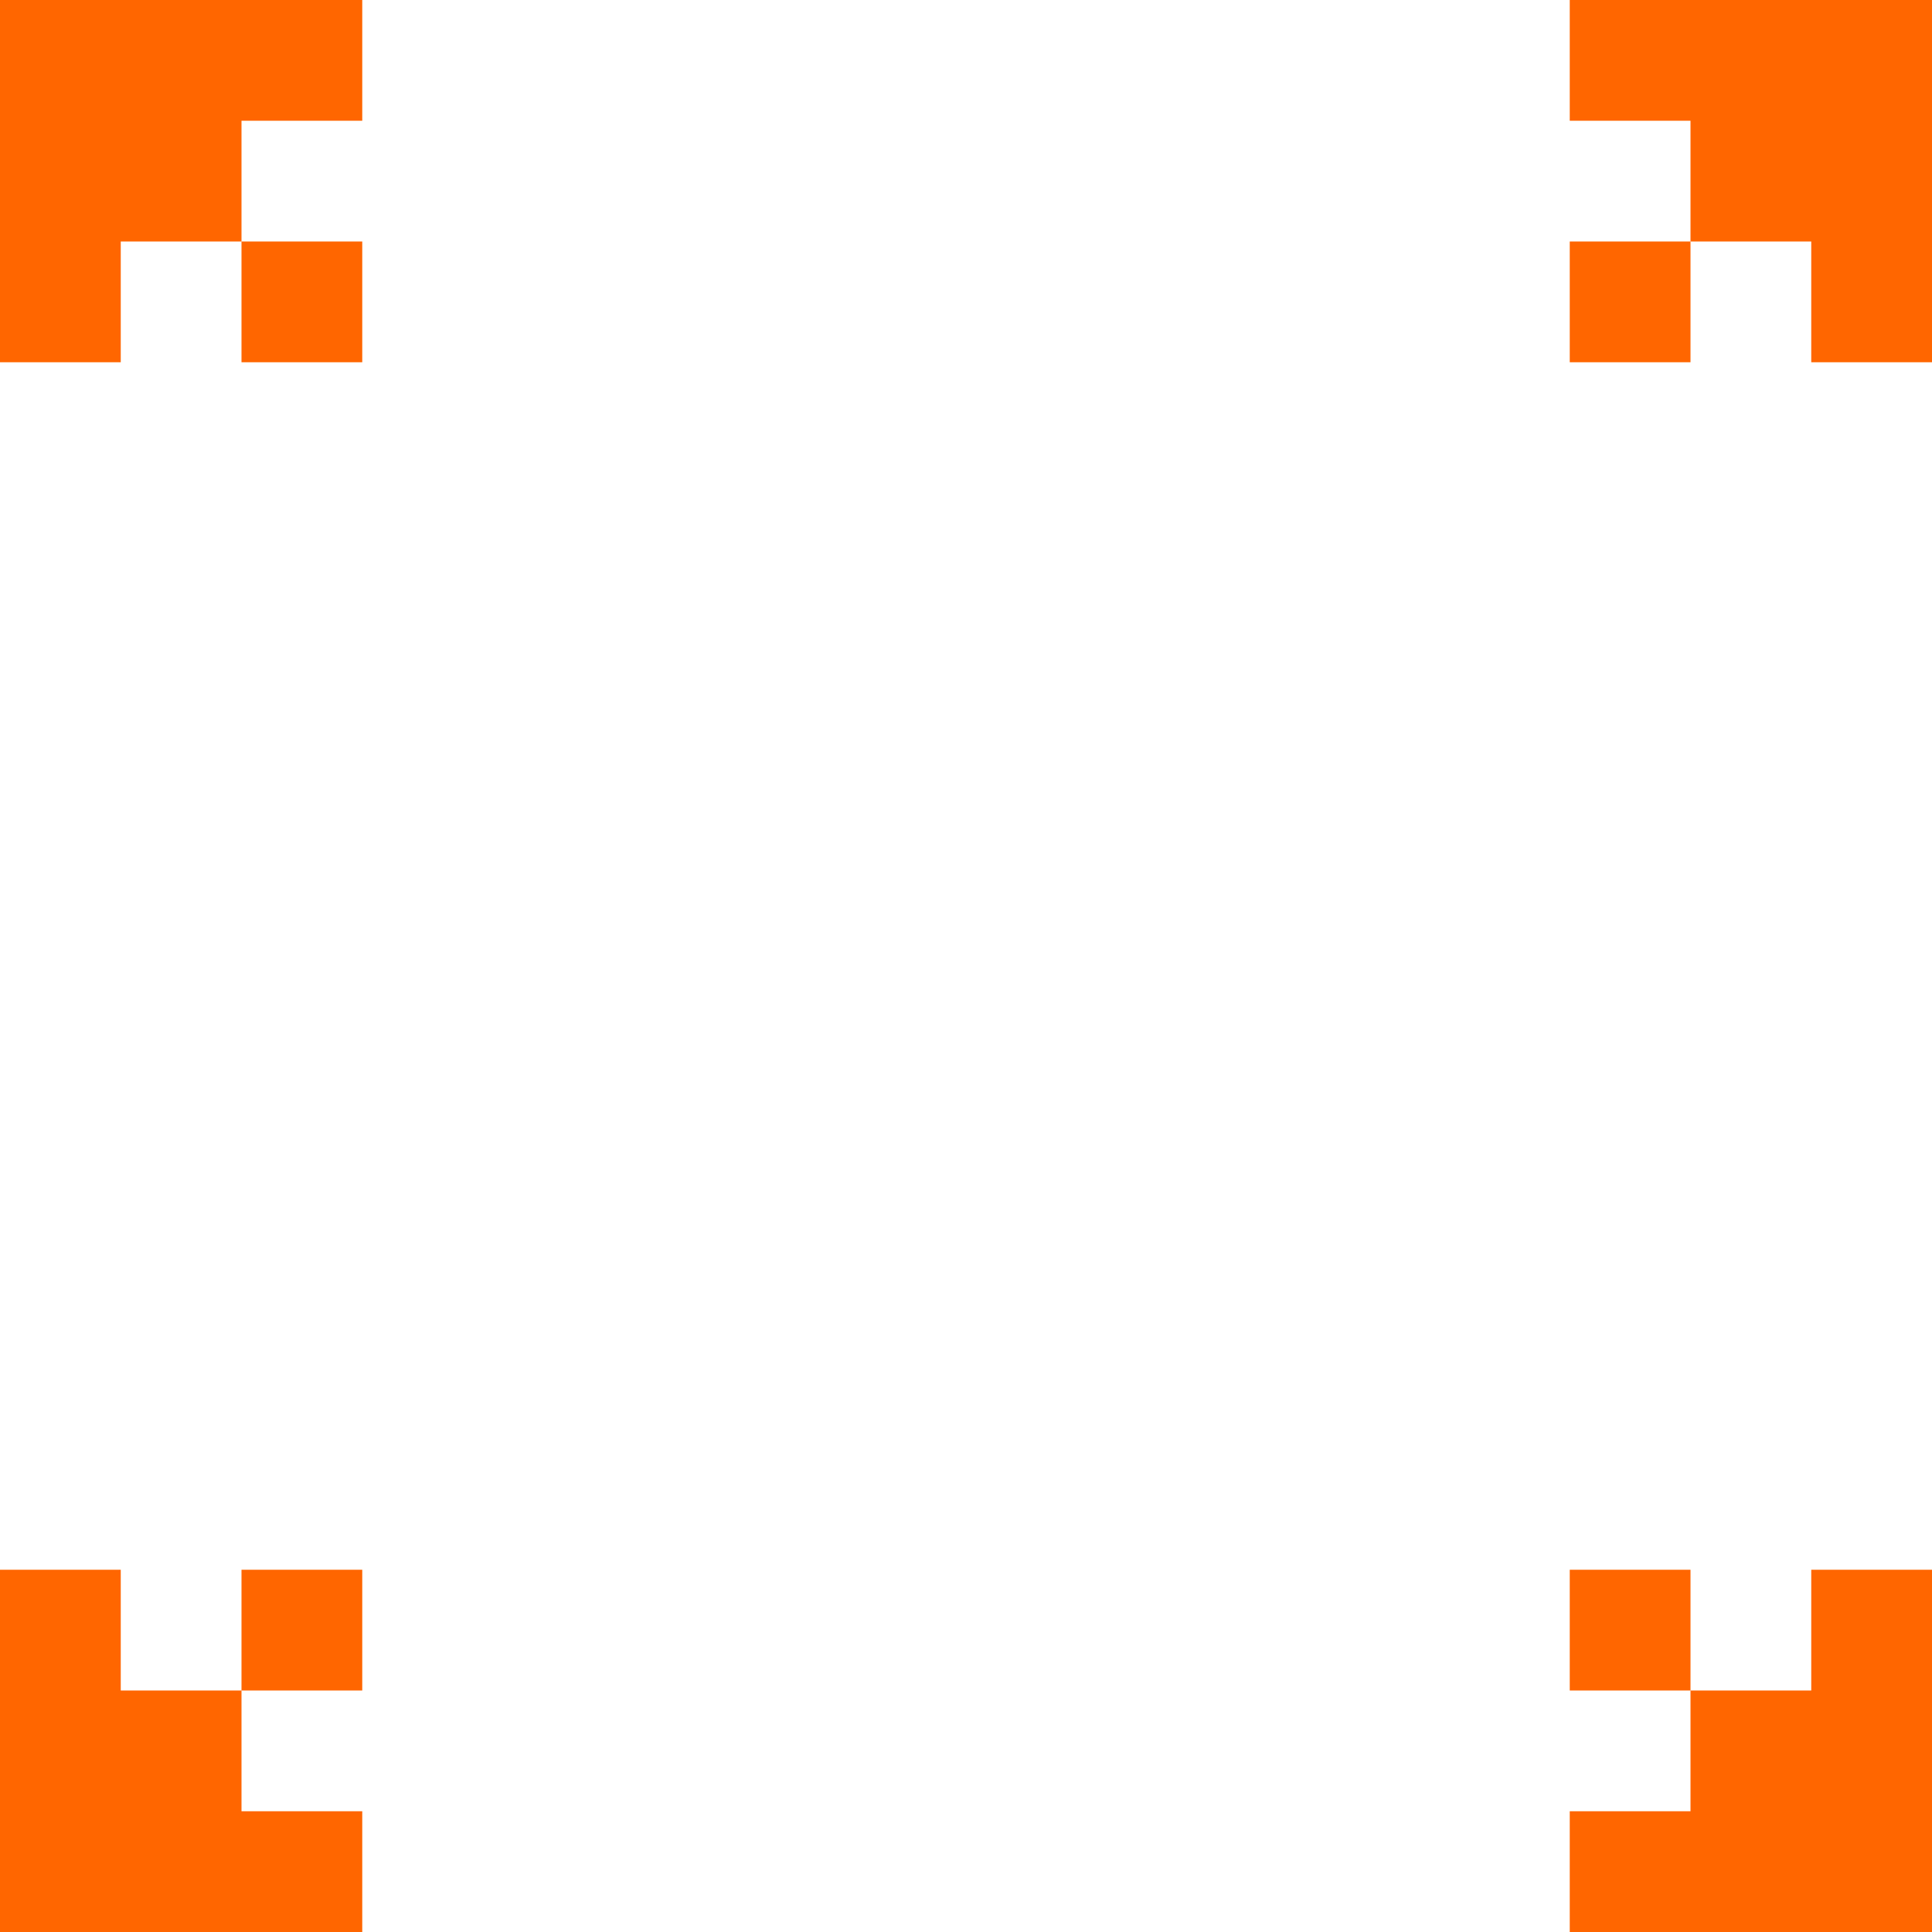 <?xml version="1.0" encoding="UTF-8" standalone="no"?>
<!-- Created with Inkscape (http://www.inkscape.org/) -->

<svg
   xmlns:dc="http://purl.org/dc/elements/1.1/"
   xmlns:cc="http://creativecommons.org/ns#"
   xmlns:rdf="http://www.w3.org/1999/02/22-rdf-syntax-ns#"
   xmlns:svg="http://www.w3.org/2000/svg"
   xmlns="http://www.w3.org/2000/svg"
   xmlns:xlink="http://www.w3.org/1999/xlink"
   xmlns:sodipodi="http://sodipodi.sourceforge.net/DTD/sodipodi-0.dtd"
   xmlns:inkscape="http://www.inkscape.org/namespaces/inkscape"
   width="48px"
   height="48px"
   id="svg7006"
   version="1.1"
   inkscape:version="0.48.3.1 r9886"
   sodipodi:docname="closebox_outline.svg">
  <defs
     id="defs7008">
    <filter
       color-interpolation-filters="sRGB"
       inkscape:collect="always"
       id="filter6889">
      <feGaussianBlur
         inkscape:collect="always"
         stdDeviation="0.42"
         id="feGaussianBlur6891" />
    </filter>
    <linearGradient
       inkscape:collect="always"
       xlink:href="#linearGradient7776"
       id="linearGradient7782"
       x1="48"
       y1="0"
       x2="12"
       y2="30"
       gradientUnits="userSpaceOnUse" />
    <linearGradient
       inkscape:collect="always"
       id="linearGradient7776">
      <stop
         style="stop-color:#ffffff;stop-opacity:1;"
         offset="0"
         id="stop7778" />
      <stop
         style="stop-color:#aaffcc;stop-opacity:0.293"
         offset="1"
         id="stop7780" />
    </linearGradient>
    <filter
       color-interpolation-filters="sRGB"
       inkscape:collect="always"
       id="filter7825">
      <feGaussianBlur
         inkscape:collect="always"
         stdDeviation="1.251"
         id="feGaussianBlur7827" />
    </filter>
    <linearGradient
       inkscape:collect="always"
       xlink:href="#linearGradient7776"
       id="linearGradient7840"
       gradientUnits="userSpaceOnUse"
       x1="48"
       y1="0"
       x2="12"
       y2="30" />
    <linearGradient
       inkscape:collect="always"
       xlink:href="#linearGradient7776"
       id="linearGradient7848"
       gradientUnits="userSpaceOnUse"
       x1="48"
       y1="0"
       x2="12"
       y2="30" />
    <linearGradient
       inkscape:collect="always"
       xlink:href="#linearGradient7776"
       id="linearGradient7856"
       gradientUnits="userSpaceOnUse"
       x1="48"
       y1="0"
       x2="12"
       y2="30" />
  </defs>
  <sodipodi:namedview
     id="base"
     pagecolor="#050505"
     bordercolor="#666666"
     borderopacity="1.0"
     inkscape:pageopacity="0"
     inkscape:pageshadow="2"
     inkscape:zoom="2.4748737"
     inkscape:cx="25.929825"
     inkscape:cy="24"
     inkscape:current-layer="layer1"
     showgrid="true"
     inkscape:grid-bbox="true"
     inkscape:document-units="px"
     inkscape:window-width="867"
     inkscape:window-height="774"
     inkscape:window-x="255"
     inkscape:window-y="214"
     inkscape:window-maximized="0" />
  <g
     id="layer1"
     inkscape:label="Layer 1"
     inkscape:groupmode="layer">
    <g
       transform="translate(0,-1004.362)"
       id="g8154"
       style="fill:#ff6600;fill-opacity:1">
      <path
         inkscape:connector-curvature="0"
         id="rect7688"
         d="m 39,1004.362 0,3 3,0 0,3 3,0 0,3 3,0 0,-6 0,-3 -3,0 -6,0 z m 3,6 -3,0 0,3 3,0 0,-3 z"
         style="fill:#ff6600;fill-opacity:1;stroke:none" />
      <path
         style="fill:#ff6600;fill-opacity:1;stroke:none"
         d="m 9,1052.362 0,-3 -3,0 0,-3 -3,0 0,-3 -3,0 0,6 0,3 3,0 6,0 z m -3,-6 3,0 0,-3 -3,0 0,3 z"
         id="path7838"
         inkscape:connector-curvature="0" />
      <path
         style="fill:#ff6600;fill-opacity:1;stroke:none"
         d="m 0,1013.362 3,0 0,-3 3,0 0,-3 3,0 0,-3 -6,0 -3,0 0,3 0,6 z m 6,-3 0,3 3,0 0,-3 -3,0 z"
         id="path7846"
         inkscape:connector-curvature="0" />
      <path
         inkscape:connector-curvature="0"
         id="path7854"
         d="m 48,1043.362 -3,0 0,3 -3,0 0,3 -3,0 0,3 6,0 3,0 0,-3 0,-6 z m -6,3 0,-3 -3,0 0,3 3,0 z"
         style="fill:#ff6600;fill-opacity:1;stroke:none" />
    </g>
  </g>
</svg>
